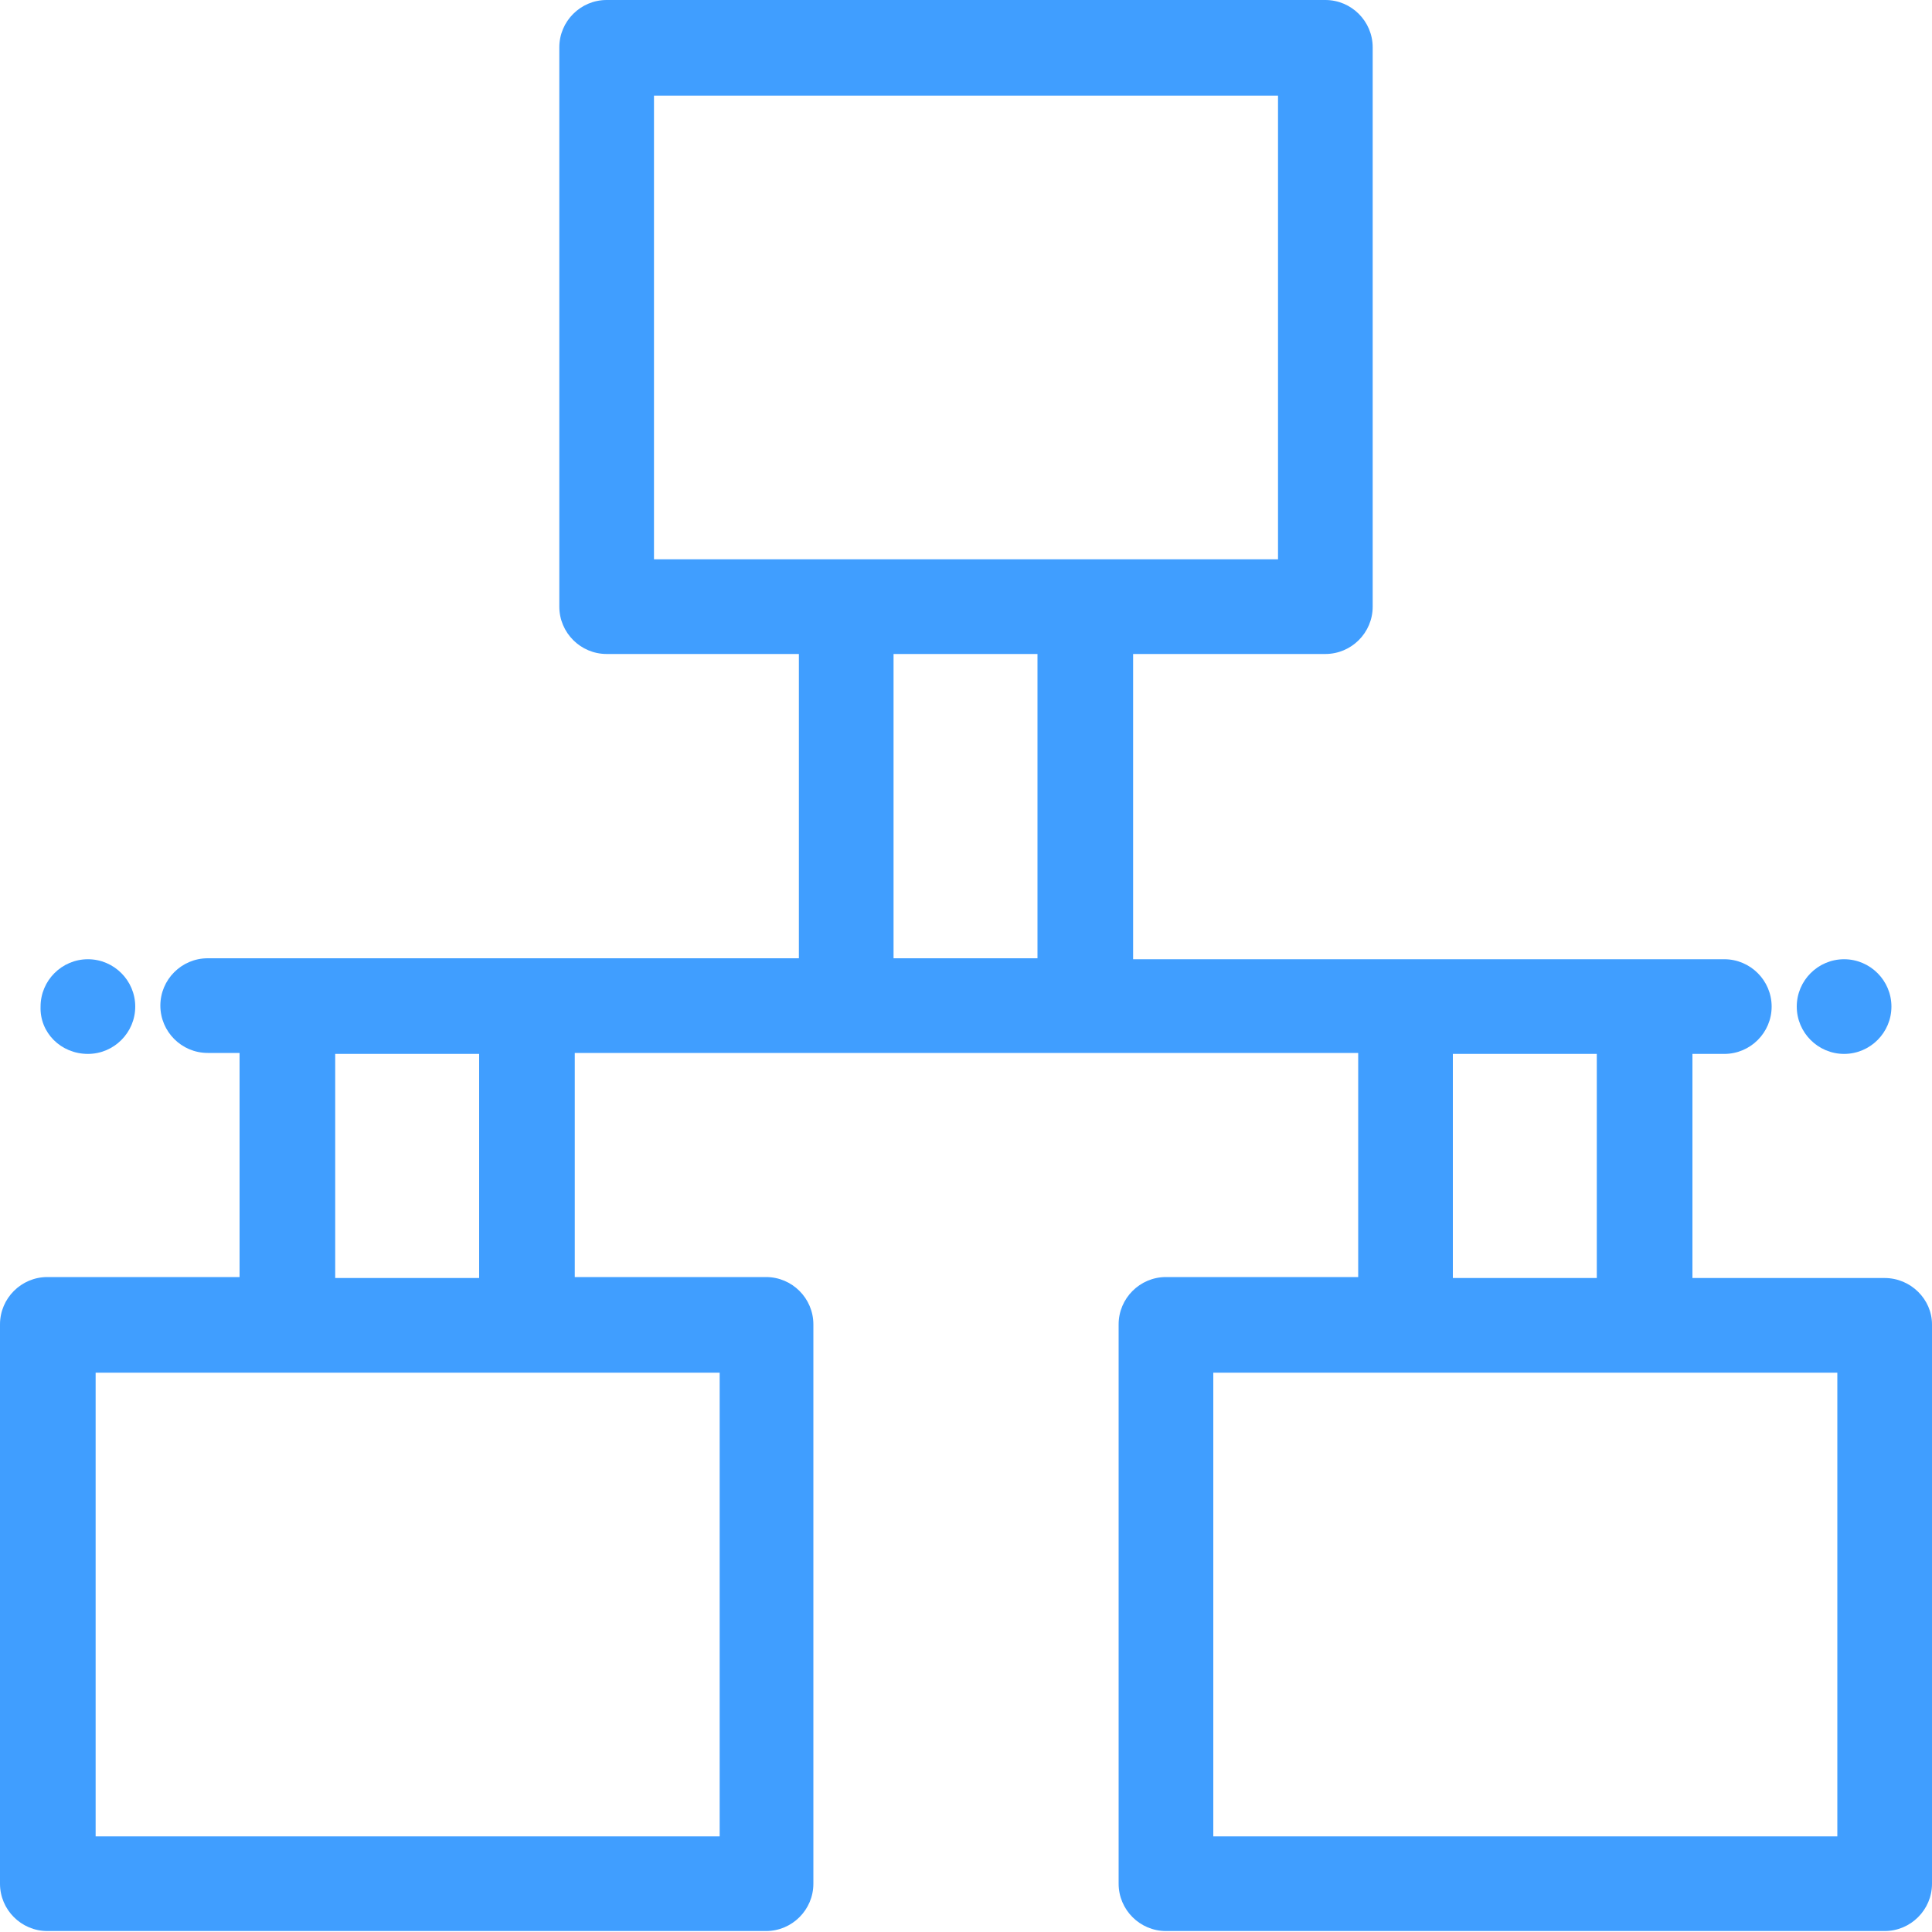 <?xml version="1.0" standalone="no"?><!DOCTYPE svg PUBLIC "-//W3C//DTD SVG 1.1//EN" "http://www.w3.org/Graphics/SVG/1.1/DTD/svg11.dtd"><svg t="1612492681260" class="icon" viewBox="0 0 1024 1024" version="1.1" xmlns="http://www.w3.org/2000/svg" p-id="11432" xmlns:xlink="http://www.w3.org/1999/xlink" width="200" height="200"><defs><style type="text/css"></style></defs><path d="M998.912 677.376h-101.888v-118.784h16.896c13.824 0 25.088-11.264 25.088-25.088s-11.264-25.088-25.088-25.088h-313.344V346.624h101.888c13.824 0 25.088-11.264 25.088-25.088V25.088c0-13.824-11.264-25.088-25.088-25.088H321.536c-13.824 0-25.088 11.264-25.088 25.088v296.448c0 13.824 11.264 25.088 25.088 25.088h101.888v161.28H110.08c-13.824 0-25.088 11.264-25.088 25.088s11.264 25.088 25.088 25.088h16.896v118.784H25.088c-13.824 0-25.088 11.264-25.088 25.088V998.4c0 13.824 11.264 25.088 25.088 25.088h380.928c13.824 0 25.088-11.264 25.088-25.088v-296.448c0-13.824-11.264-25.088-25.088-25.088H304.64V558.08h415.232v118.784h-101.888c-13.824 0-25.088 11.264-25.088 25.088V998.4c0 13.824 11.264 25.088 25.088 25.088h380.928c13.824 0 25.088-11.264 25.088-25.088v-296.448c0-13.312-11.264-24.576-25.088-24.576zM473.6 507.904V346.624h76.288v161.28H473.6zM50.688 973.312v-245.76h330.752v245.76H50.688z m126.976-295.936v-118.784h76.288v118.784H177.664z m465.408 295.936v-245.76h330.752v245.76h-330.752z m126.976-295.936v-118.784h76.288v118.784h-76.288zM677.376 50.688v245.76H346.624v-245.76h330.752z" p-id="11433" fill="#409eff"></path><path d="M977.408 558.592c13.824 0 25.088-11.264 25.088-25.088s-11.264-25.088-25.088-25.088-25.088 11.264-25.088 25.088 11.264 25.088 25.088 25.088zM46.592 558.592c13.824 0 25.088-11.264 25.088-25.088s-11.264-25.088-25.088-25.088-25.088 11.264-25.088 25.088c-0.512 13.824 10.752 25.088 25.088 25.088z" p-id="11434" fill="#409eff"></path></svg>
